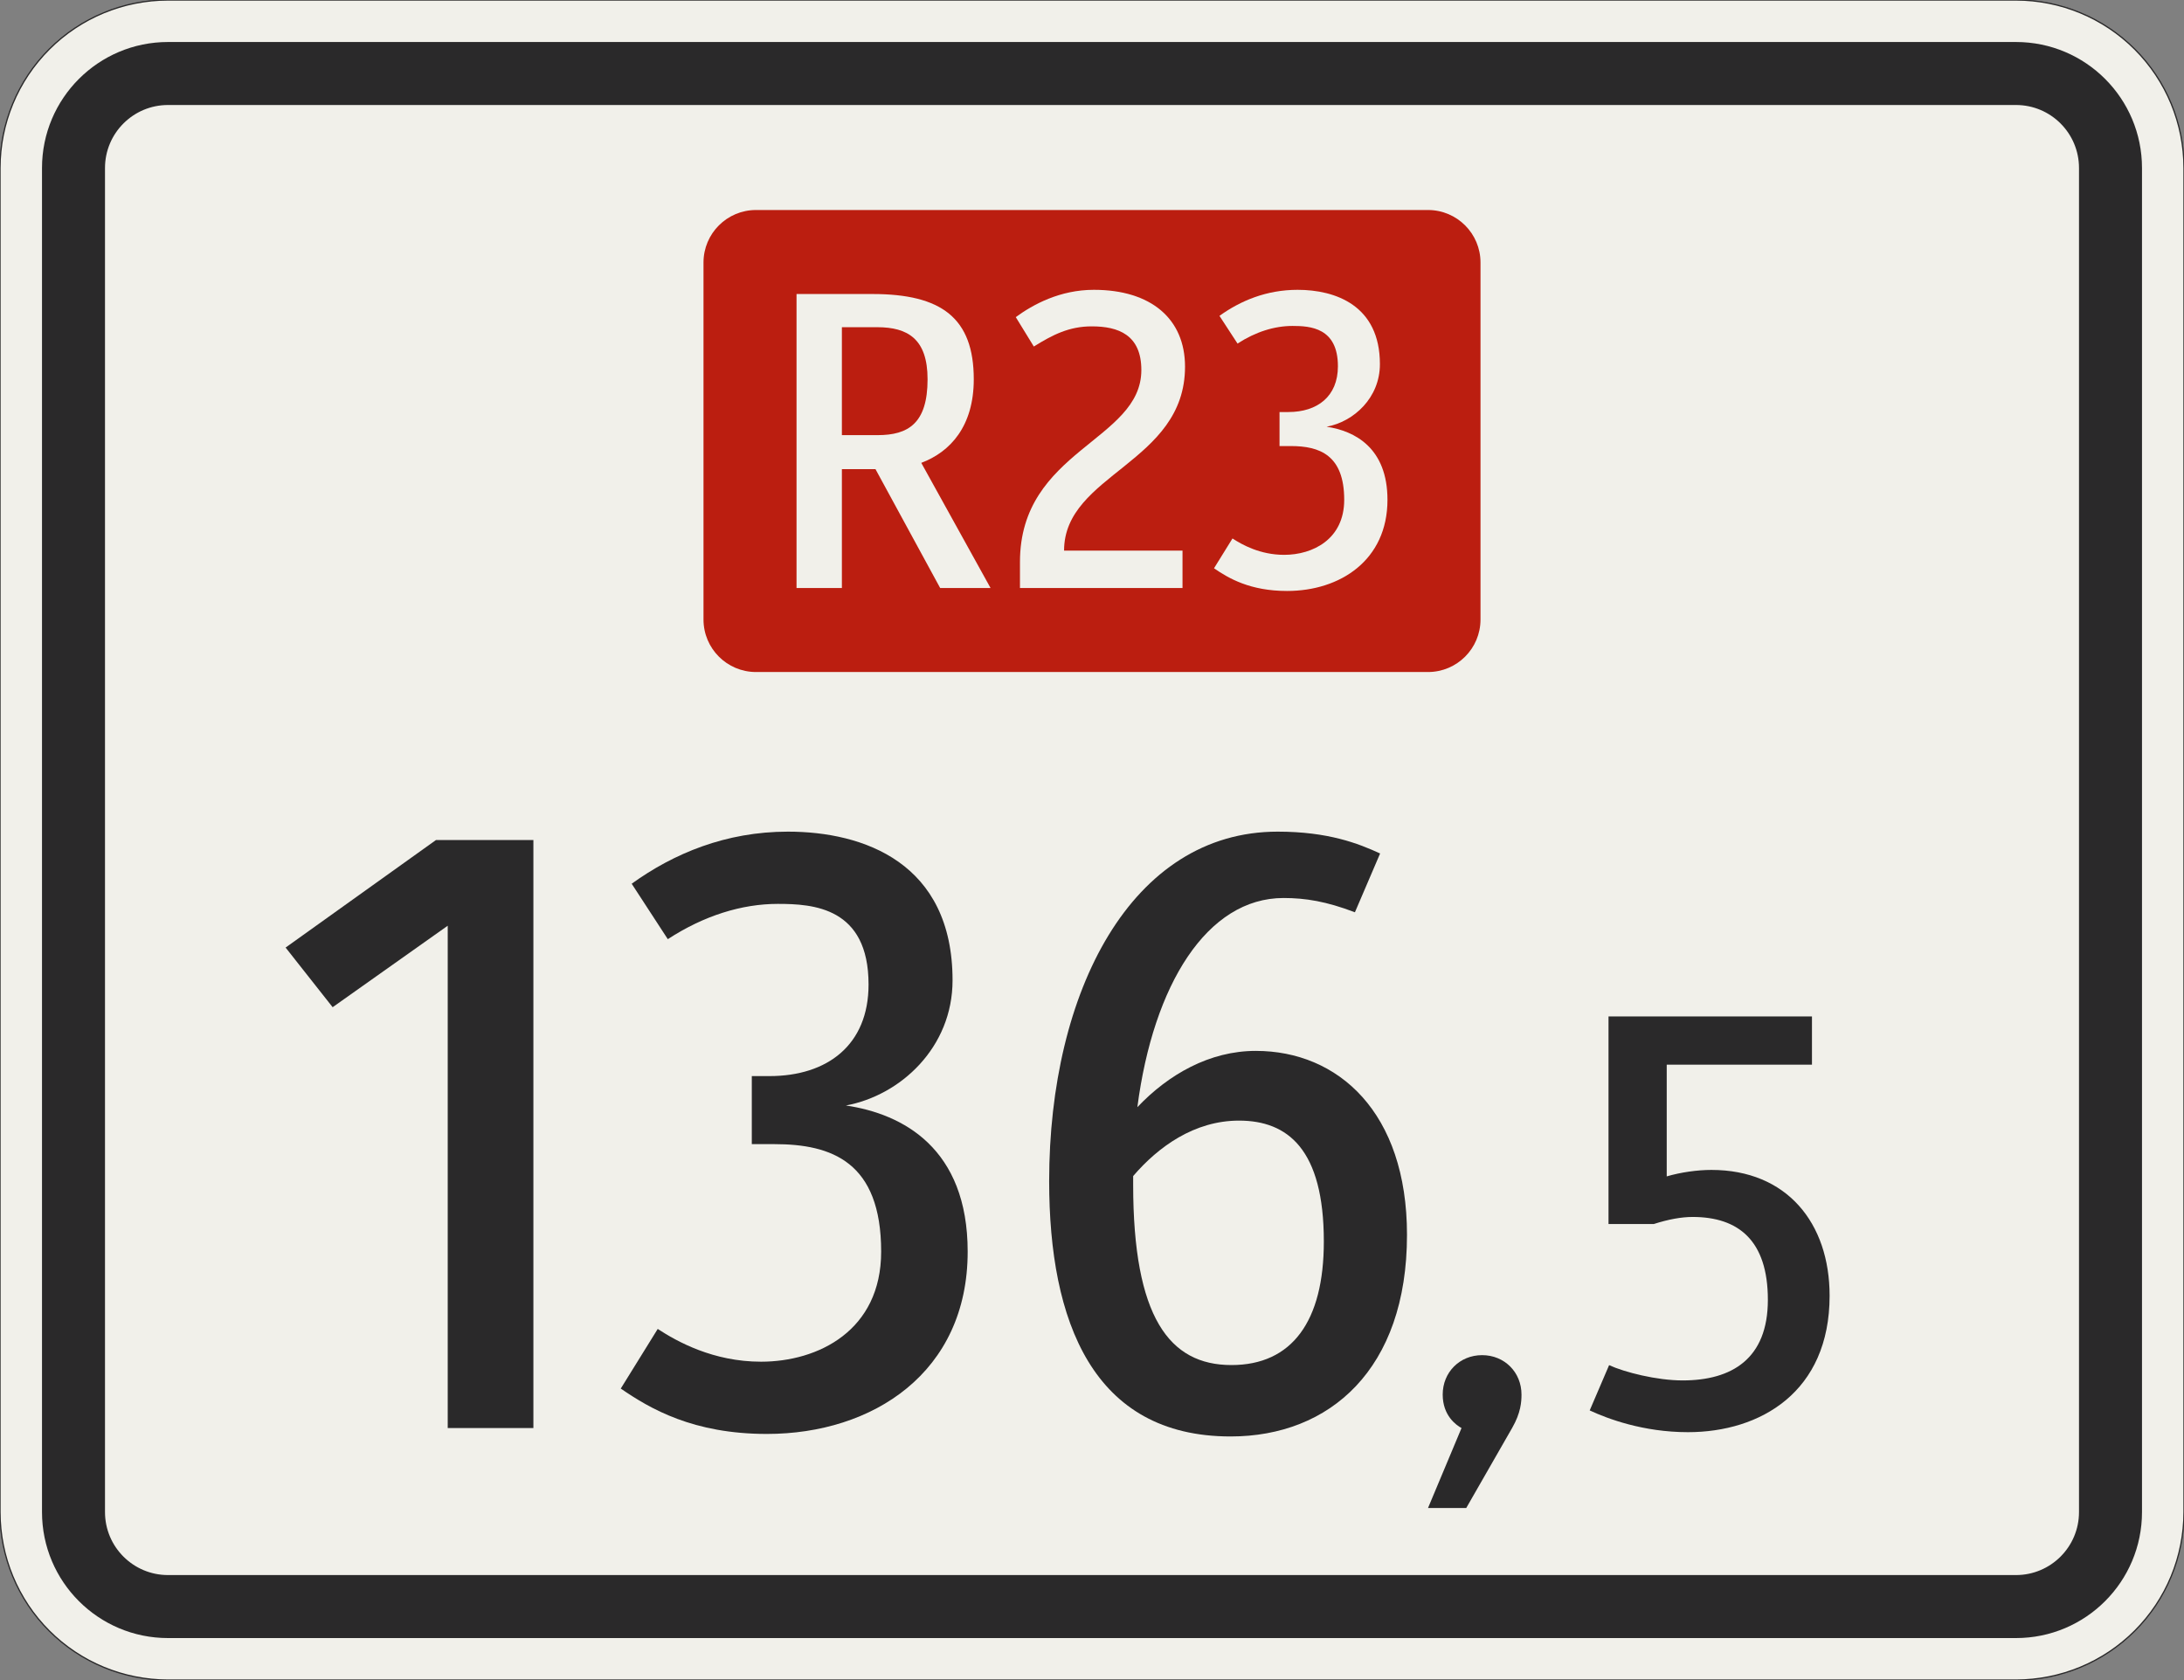 <?xml version="1.0" encoding="UTF-8"?>
<svg xmlns="http://www.w3.org/2000/svg" xmlns:xlink="http://www.w3.org/1999/xlink" width="520mm" height="400mm" viewBox="0 0 5200 4000" version="1.1">
<rect x="0" y="0" width="5200" height="4000" fill="#808080" stroke="none"/>
<defs>
<g>
<symbol overflow="visible" id="glyph0-0">
<path style="stroke:none;" d="M 160 0 L 959.984 0 L 959.984 -1399.984 L 160 -1399.984 Z M 334 -174 L 334 -1225.984 L 785.984 -1225.984 L 785.984 -174 Z M 334 -174 "/>
</symbol>
<symbol overflow="visible" id="glyph0-1">
<path style="stroke:none;" d="M 456 0 L 659.984 0 L 659.984 -1399.984 L 428 -1399.984 L 70 -1143.984 L 182 -1001.984 L 456 -1195.984 Z M 456 0 "/>
</symbol>
<symbol overflow="visible" id="glyph0-2">
<path style="stroke:none;" d="M 853.984 -420 C 853.984 -665.984 699.984 -747.984 563.984 -767.984 C 693.984 -791.984 817.984 -905.984 817.984 -1065.984 C 817.984 -1345.984 605.984 -1419.984 426 -1419.984 C 278 -1419.984 154 -1367.984 54 -1295.984 L 140 -1163.984 C 226 -1219.984 316 -1247.984 402 -1247.984 C 486 -1247.984 617.984 -1239.984 617.984 -1055.984 C 617.984 -911.984 519.984 -837.984 382 -837.984 L 340 -837.984 L 340 -675.984 L 394 -675.984 C 529.984 -675.984 647.984 -633.984 647.984 -420 C 647.984 -232 498 -158 362 -158 C 248 -158 162 -206 116 -236 L 28 -94 C 98 -46 200 14 376 14 C 627.984 14 853.984 -132 853.984 -420 Z M 853.984 -420 "/>
</symbol>
<symbol overflow="visible" id="glyph0-3">
<path style="stroke:none;" d="M 667.984 -1261.984 C 719.984 -1261.984 769.984 -1253.984 837.984 -1227.984 L 897.984 -1367.984 C 845.984 -1391.984 773.984 -1419.984 653.984 -1419.984 C 306 -1419.984 110 -1039.984 110 -587.984 C 110 -254 214 20 541.984 20 C 777.984 20 961.984 -140 961.984 -460 C 961.984 -751.984 797.984 -897.984 601.984 -897.984 C 492 -897.984 394 -841.984 320 -763.984 C 358 -1055.984 486 -1261.984 667.984 -1261.984 Z M 561.984 -731.984 C 677.984 -731.984 763.984 -663.984 763.984 -444 C 763.984 -254 687.984 -150 543.984 -150 C 396 -150 310 -264 310 -579.984 L 310 -599.984 C 370 -669.984 456 -731.984 561.984 -731.984 Z M 561.984 -731.984 "/>
</symbol>
<symbol overflow="visible" id="glyph1-0">
<path style="stroke:none;" d="M 112 0 L 672 0 L 672 -980 L 112 -980 Z M 233.797 -121.797 L 233.797 -858.203 L 550.203 -858.203 L 550.203 -121.797 Z M 233.797 -121.797 "/>
</symbol>
<symbol overflow="visible" id="glyph1-1">
<path style="stroke:none;" d="M 88.203 -79.797 C 88.203 -29.406 120.406 -7 133 0 L 53.203 190.406 L 144.203 190.406 L 253.406 0 C 274.406 -36.406 275.797 -63 275.797 -79.797 C 275.797 -133 235.203 -173.594 182 -173.594 C 128.797 -173.594 88.203 -133 88.203 -79.797 Z M 88.203 -79.797 "/>
</symbol>
<symbol overflow="visible" id="glyph1-2">
<path style="stroke:none;" d="M 603.406 -865.203 L 603.406 -980 L 119 -980 L 119 -485.797 L 226.797 -485.797 C 261.797 -497 292.594 -502.594 319.203 -502.594 C 428.406 -502.594 498.406 -446.594 498.406 -305.203 C 498.406 -165.203 413 -113.406 295.406 -113.406 C 233.797 -113.406 156.797 -133 120.406 -149.797 L 74.203 -42 C 116.203 -22.406 201.594 9.797 308 9.797 C 480.203 9.797 645.406 -85.406 645.406 -315 C 645.406 -488.594 543.203 -614.594 364 -614.594 C 330.406 -614.594 291.203 -609 257.594 -599.203 L 257.594 -865.203 Z M 603.406 -865.203 "/>
</symbol>
<symbol overflow="visible" id="glyph2-0">
<path style="stroke:none;" d="M 80 0 L 480 0 L 480 -699.984 L 80 -699.984 Z M 167 -87 L 167 -612.984 L 393 -612.984 L 393 -87 Z M 167 -87 "/>
</symbol>
<symbol overflow="visible" id="glyph2-1">
<path style="stroke:none;" d="M 507 -497 C 507 -642.984 430 -699.984 266 -699.984 L 85 -699.984 L 85 0 L 193 0 L 193 -283 L 273 -283 L 427 0 L 546.984 0 L 382 -298 C 451 -324 507 -385 507 -497 Z M 397 -497 C 397 -392 351 -364 278 -364 L 193 -364 L 193 -620.984 L 277 -620.984 C 350 -620.984 397 -592.984 397 -497 Z M 397 -497 "/>
</symbol>
<symbol overflow="visible" id="glyph2-2">
<path style="stroke:none;" d="M 221 -622.984 C 284 -622.984 339 -602.984 339 -518.984 C 339 -350 50 -329 50 -62 L 50 0 L 437 0 L 437 -89 L 155 -89 C 155 -272 443 -297 443 -526.984 C 443 -640.984 362 -709.984 226 -709.984 C 145 -709.984 81 -674.984 40 -644.984 L 83 -574.984 C 128 -602.984 167 -622.984 221 -622.984 Z M 221 -622.984 "/>
</symbol>
<symbol overflow="visible" id="glyph2-3">
<path style="stroke:none;" d="M 427 -210 C 427 -333 350 -374 282 -384 C 347 -396 409 -453 409 -532.984 C 409 -672.984 303 -709.984 213 -709.984 C 139 -709.984 77 -683.984 27 -647.984 L 70 -581.984 C 113 -609.984 158 -623.984 201 -623.984 C 243 -623.984 309 -619.984 309 -527.984 C 309 -456 260 -419 191 -419 L 170 -419 L 170 -338 L 197 -338 C 265 -338 324 -317 324 -210 C 324 -116 249 -79 181 -79 C 124 -79 81 -103 58 -118 L 14 -47 C 49 -23 100 7 188 7 C 314 7 427 -66 427 -210 Z M 427 -210 "/>
</symbol>
</g>
</defs>
<g id="surface986">
<path style="fill-rule:evenodd;fill:rgb(94.51%,94.118%,91.765%);fill-opacity:1;stroke-width:0.3;stroke-linecap:butt;stroke-linejoin:miter;stroke:rgb(16.471%,16.078%,16.471%);stroke-opacity:1;stroke-miterlimit:3;" d="M -220 -200 C -230.609 -200 -240.783 -195.786 -248.284 -188.284 C -255.786 -180.783 -260 -170.609 -260 -160 L -260 160 C -260 170.609 -255.786 180.783 -248.284 188.284 C -240.783 195.786 -230.609 200 -220 200 L 220 200 C 230.609 200 240.783 195.786 248.284 188.284 C 255.786 180.783 260 170.609 260 160 L 260 -160 C 260 -170.609 255.786 -180.783 248.284 -188.284 C 240.783 -195.786 230.609 -200 220 -200 L -220 -200 " transform="matrix(10,0,0,-10,2600,2000)"/>
<path style=" stroke:none;fill-rule:evenodd;fill:rgb(16.471%,16.078%,16.471%);fill-opacity:1;" d="M 400 3900 C 234.316 3900 100 3765.684 100 3600 L 100 400 C 100 234.316 234.316 100 400 100 L 4800 100 C 4965.684 100 5100 234.316 5100 400 L 5100 3600 C 5100 3765.684 4965.684 3900 4800 3900 L 400 3900 M 400 3750 C 317.156 3750 250 3682.844 250 3600 L 250 400 C 250 317.156 317.156 250 400 250 L 4800 250 C 4882.844 250 4950 317.156 4950 400 L 4950 3600 C 4950 3682.844 4882.844 3750 4800 3750 L 400 3750 "/>
<g style="fill:rgb(16.471%,16.078%,16.471%);fill-opacity:1;">
  <use xlink:href="#glyph0-1" x="610" y="3400"/>
  <use xlink:href="#glyph0-2" x="1450" y="3400"/>
  <use xlink:href="#glyph0-3" x="2388" y="3400"/>
</g>
<g style="fill:rgb(16.471%,16.078%,16.471%);fill-opacity:1;">
  <use xlink:href="#glyph1-1" x="3346.801" y="3400"/>
  <use xlink:href="#glyph1-2" x="3710.801" y="3400"/>
</g>
<path style=" stroke:none;fill-rule:evenodd;fill:rgb(73.333%,11.765%,6.275%);fill-opacity:1;" d="M 1800 1600 C 1730.965 1600 1675 1544.035 1675 1475 L 1675 625 C 1675 555.965 1730.965 500 1800 500 L 3400 500 C 3469.035 500 3525 555.965 3525 625 L 3525 1475 C 3525 1544.035 3469.035 1600 3400 1600 L 1800 1600 "/>
<g style="fill:rgb(94.51%,94.118%,91.765%);fill-opacity:1;">
  <use xlink:href="#glyph2-1" x="1811.5" y="1400"/>
  <use xlink:href="#glyph2-2" x="2378.5" y="1400"/>
  <use xlink:href="#glyph2-3" x="2876.5" y="1400"/>
</g>
</g>
</svg>
